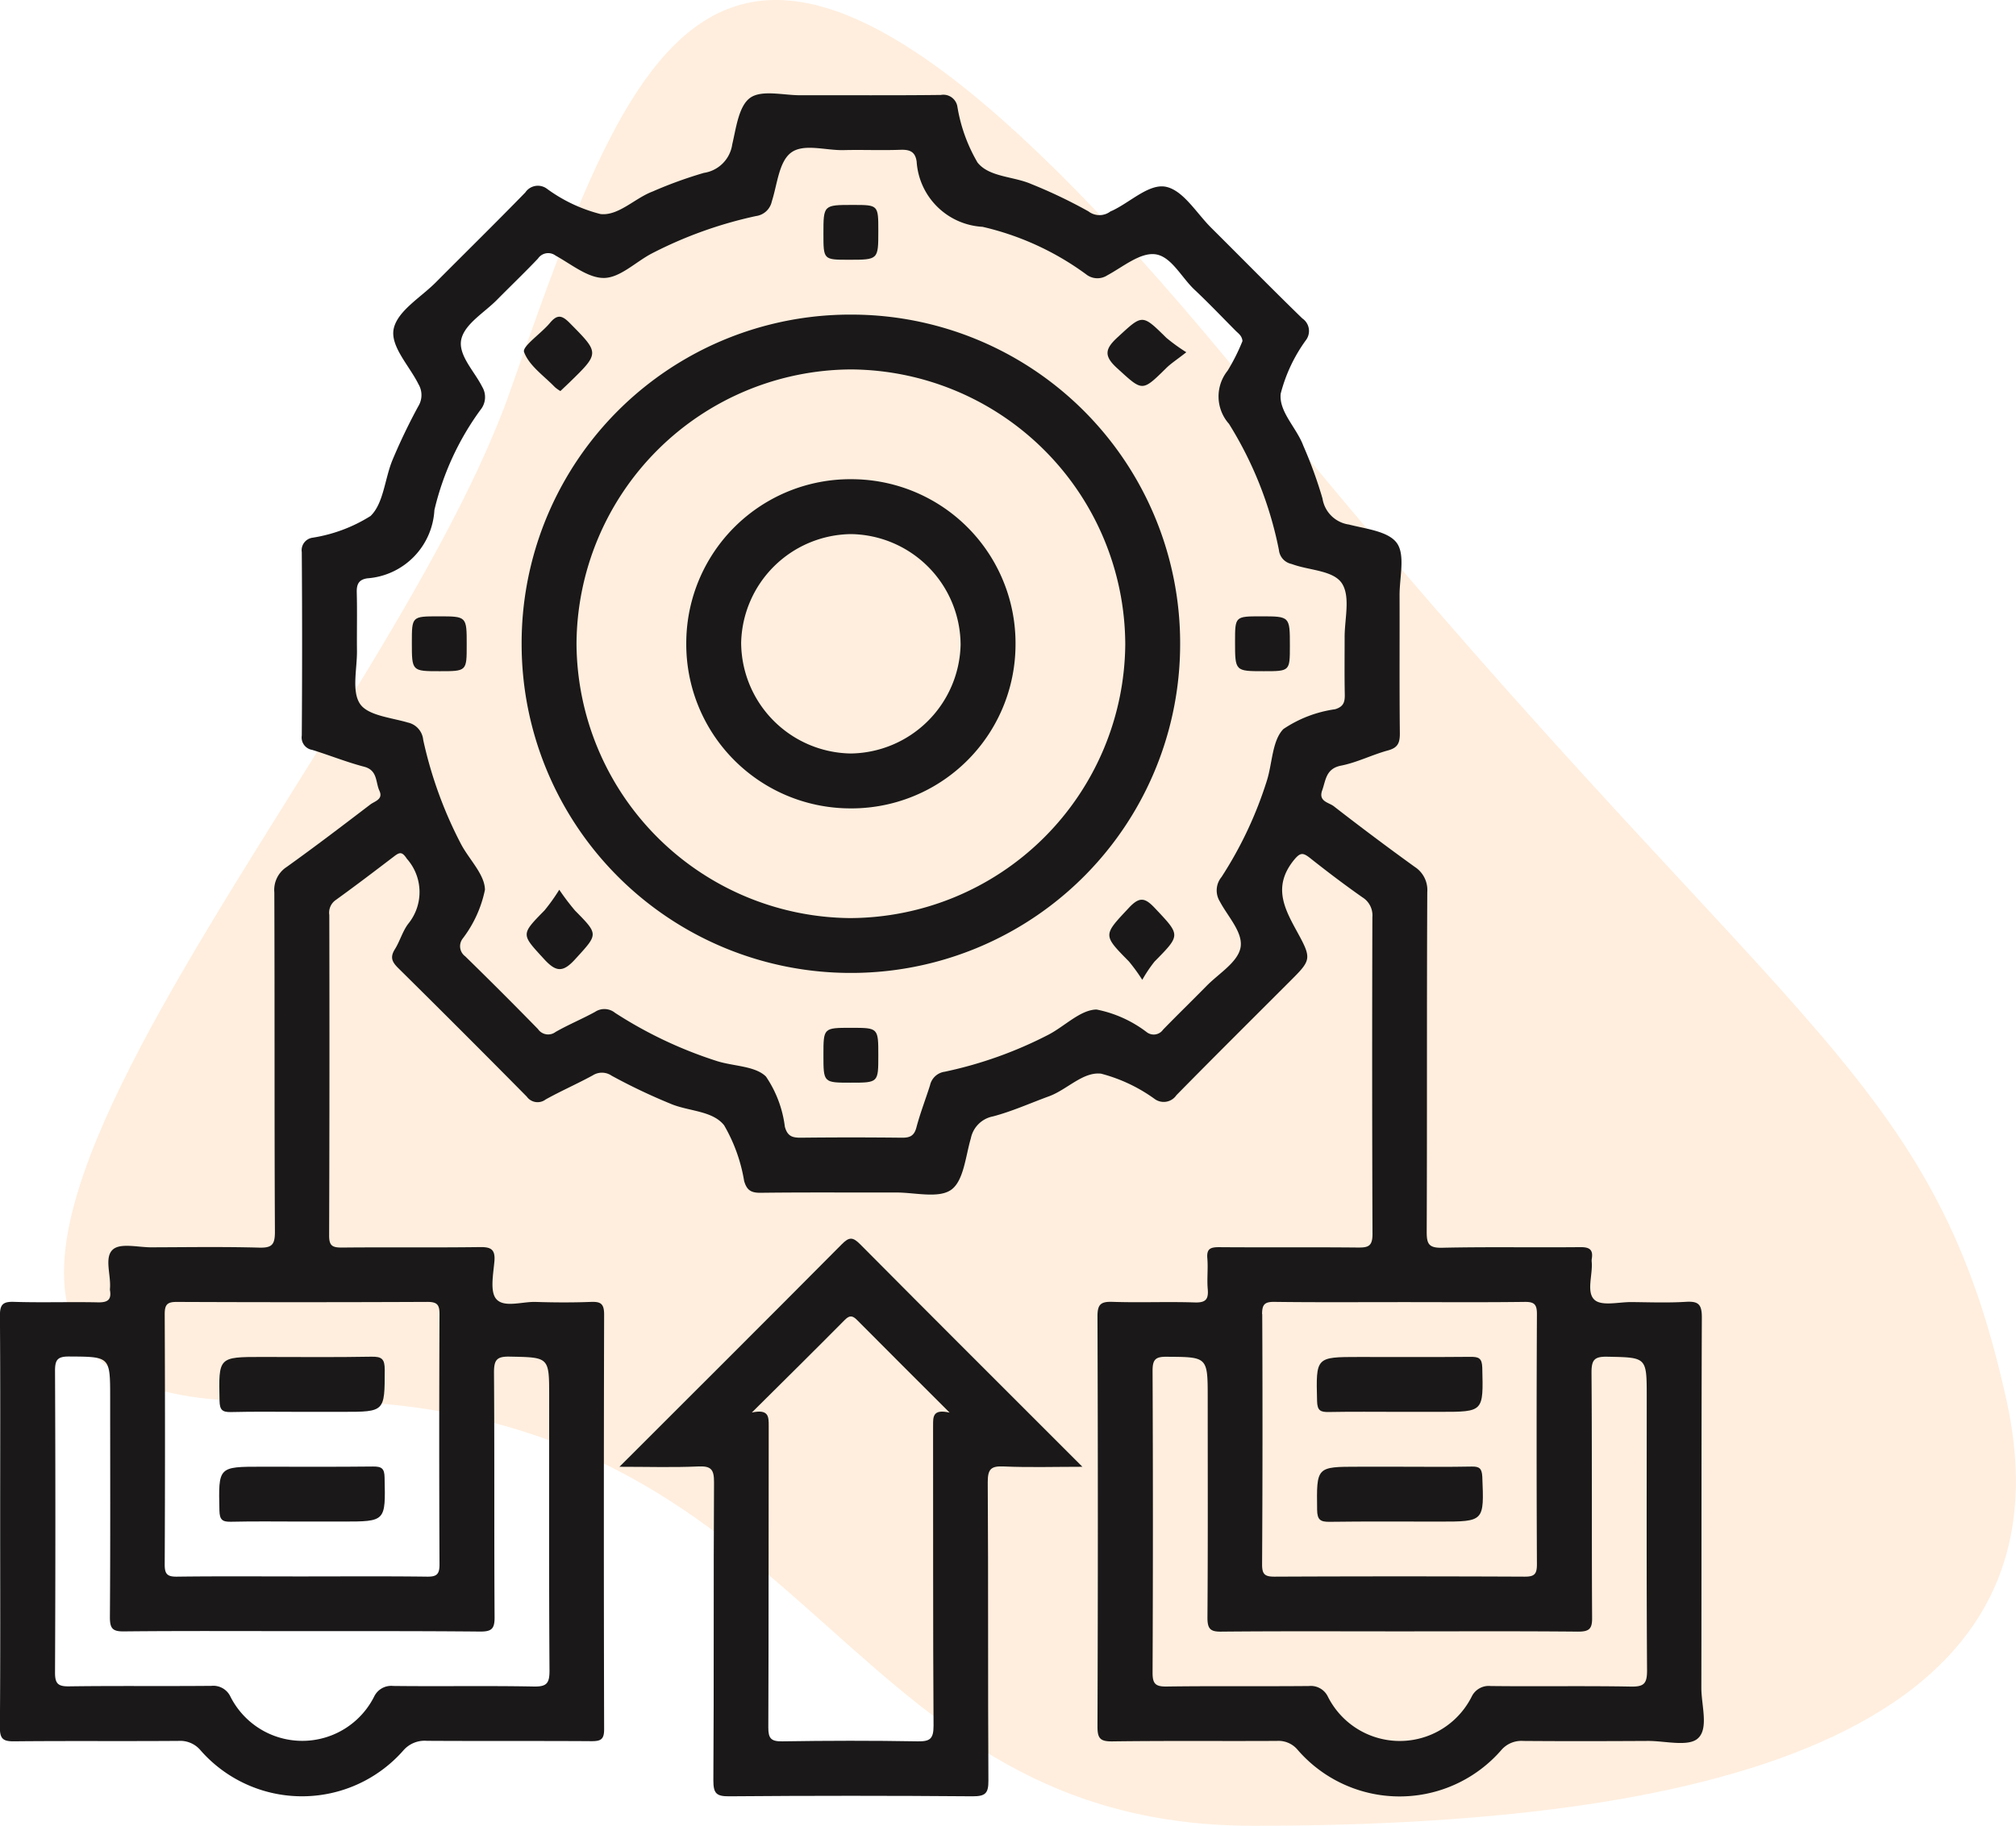 <svg xmlns="http://www.w3.org/2000/svg" width="85.188" height="77.172" viewBox="0 0 85.188 77.172">
  <g id="mach" transform="translate(-1462.617 -3926.229)">
    <path id="Path_1713" data-name="Path 1713" d="M5908.647,1976.772c-18.266,0-18.408-18.653-41.22-17.959s4.083-26.379,9.816-42.671,9.332-27.16,31.4,0,28.653,28.134,31.839,42.671S5926.913,1976.772,5908.647,1976.772Z" transform="translate(-4393.073 2026.628)" fill="#ffaa5d" opacity="0.2"/>
    <g id="mach-2" data-name="mach" transform="translate(310.848 4866.917)">
      <path id="Path_9895" data-name="Path 9895" d="M1223.661-869.355c.011-5.217,0-10.433.021-15.65,0-.558-.149-.69-.677-.658-.77.047-1.545.017-2.318.01-.527,0-1.232.177-1.535-.09-.36-.318-.082-1.041-.122-1.586a.591.591,0,0,1,0-.145c.075-.429-.131-.508-.522-.5-1.932.019-3.865-.018-5.8.025-.572.013-.654-.171-.652-.684.02-4.782,0-9.564.024-14.346a1.166,1.166,0,0,0-.535-1.072q-1.73-1.249-3.415-2.559c-.208-.162-.659-.2-.492-.668.156-.431.152-.922.8-1.049.677-.133,1.312-.461,1.983-.643.409-.111.5-.31.5-.709-.021-1.956-.006-3.912-.012-5.869,0-.746.244-1.684-.114-2.185s-1.313-.6-2.031-.785a1.317,1.317,0,0,1-1.112-1.1,18.376,18.376,0,0,0-.811-2.231c-.283-.761-1.038-1.436-.955-2.2a6.659,6.659,0,0,1,1.065-2.26.643.643,0,0,0-.152-.921c-1.3-1.263-2.567-2.556-3.852-3.833-.615-.612-1.16-1.552-1.884-1.724s-1.528.65-2.31,1.01a.4.4,0,0,0-.066.029.765.765,0,0,1-.928-.008,21.135,21.135,0,0,0-2.4-1.148c-.763-.336-1.787-.291-2.284-.915a6.847,6.847,0,0,1-.849-2.351.6.6,0,0,0-.7-.505c-1.98.024-3.961.008-5.941.013-.723,0-1.631-.238-2.116.108s-.593,1.27-.758,1.967a1.423,1.423,0,0,1-1.2,1.207,18.042,18.042,0,0,0-2.164.786c-.76.286-1.438,1.035-2.2.954a6.549,6.549,0,0,1-2.259-1.064.639.639,0,0,0-.921.15c-1.246,1.281-2.522,2.533-3.782,3.8-.629.632-1.594,1.191-1.774,1.936s.65,1.577,1.041,2.369a.9.9,0,0,1-.008.933,25.052,25.052,0,0,0-1.09,2.271c-.329.794-.374,1.837-.929,2.368a6.482,6.482,0,0,1-2.465.919.535.535,0,0,0-.439.608q.028,3.876,0,7.752a.531.531,0,0,0,.442.606c.734.227,1.451.517,2.193.711.576.151.477.653.646,1.017s-.2.44-.384.579c-1.169.893-2.339,1.784-3.535,2.641a1.158,1.158,0,0,0-.522,1.077c.018,4.782,0,9.564.025,14.346,0,.542-.125.682-.668.667-1.521-.042-3.043-.017-4.564-.013-.552,0-1.285-.19-1.609.087-.384.329-.079,1.085-.129,1.654a.292.292,0,0,0,0,.072c.071.416-.11.522-.514.513-1.183-.026-2.367.017-3.55-.021-.487-.016-.589.139-.586.6.021,2.874.01,5.748.01,8.622,0,2.922.012,5.845-.012,8.767,0,.485.138.59.6.586,2.318-.023,4.637,0,6.955-.018a1.12,1.12,0,0,1,.926.4,5.7,5.7,0,0,0,8.563.009,1.19,1.19,0,0,1,1-.412c2.318.014,4.637,0,6.955.015.387,0,.535-.068.534-.5q-.023-8.767,0-17.534c0-.484-.168-.548-.578-.532-.772.029-1.546.025-2.318,0-.57-.016-1.325.255-1.657-.117-.28-.314-.13-1.057-.083-1.6s-.187-.61-.656-.6c-1.932.025-3.864,0-5.8.019-.4,0-.529-.084-.528-.508q.023-6.774.007-13.549a.651.651,0,0,1,.256-.621c.841-.606,1.666-1.234,2.49-1.863.236-.18.335-.189.532.108a2.12,2.12,0,0,1,.063,2.741c-.245.318-.354.737-.569,1.081s-.121.539.142.8q2.732,2.7,5.43,5.431a.562.562,0,0,0,.8.119c.65-.361,1.334-.66,1.986-1.016a.723.723,0,0,1,.8.013,24.691,24.691,0,0,0,2.47,1.177c.764.333,1.787.29,2.283.919a6.921,6.921,0,0,1,.846,2.353c.115.4.3.505.708.5,1.907-.024,3.816-.007,5.724-.012.794,0,1.8.262,2.324-.12s.6-1.41.824-2.17a1.181,1.181,0,0,1,.933-.926c.809-.212,1.581-.563,2.37-.851.763-.278,1.431-1.044,2.2-.956a6.783,6.783,0,0,1,2.261,1.067.648.648,0,0,0,.922-.157c1.572-1.6,3.168-3.184,4.756-4.773.949-.949.986-.969.326-2.171-.537-.977-.985-1.872-.157-2.943.3-.382.409-.386.738-.125.718.569,1.449,1.123,2.2,1.65a.894.894,0,0,1,.418.835q-.02,6.7.005,13.4c0,.519-.189.57-.619.566-1.956-.019-3.913,0-5.869-.015-.359,0-.526.067-.491.469.037.432-.021.871.017,1.3s-.079.582-.545.567c-1.158-.038-2.319.014-3.477-.025-.5-.017-.639.105-.637.623q.031,8.658,0,17.317c0,.5.1.644.623.638,2.318-.031,4.637-.007,6.955-.02a1.05,1.05,0,0,1,.871.366,5.694,5.694,0,0,0,8.609.028,1.119,1.119,0,0,1,.932-.393c1.763.014,3.526.01,5.289,0,.72,0,1.7.255,2.094-.11C1223.98-867.629,1223.659-868.616,1223.661-869.355Zm-51.593-2.371c.468,0,.6-.112.6-.59-.022-3.453,0-6.906-.025-10.359,0-.535.115-.683.664-.672,1.668.034,1.668.007,1.668,1.682,0,3.864-.012,7.727.014,11.591,0,.537-.117.681-.665.671-1.979-.038-3.96,0-5.94-.024a.8.8,0,0,0-.8.439,3.4,3.4,0,0,1-6.084,0,.8.8,0,0,0-.8-.443c-2,.019-4.009-.007-6.013.021-.472.006-.595-.118-.593-.592q.029-6.375,0-12.75c0-.469.114-.6.59-.6,1.74.011,1.74-.008,1.74,1.753,0,3.091.011,6.182-.011,9.273,0,.472.118.6.592.593,2.511-.025,5.023-.011,7.534-.011S1169.556-871.75,1172.068-871.726Zm-2.244-13.934c.41,0,.519.11.517.518q-.024,5.288,0,10.577c0,.41-.11.523-.518.518-1.787-.022-3.574-.009-5.361-.009-1.739,0-3.478-.013-5.216.009-.411.005-.519-.11-.517-.518q.024-5.289,0-10.577c0-.41.11-.519.518-.517Q1164.535-885.636,1169.824-885.66ZM1206-909.873c-.471.482-.465,1.422-.69,2.155a16.623,16.623,0,0,1-1.925,4.1.889.889,0,0,0-.069,1.036c.343.651,1.019,1.338.864,1.987-.144.6-.918,1.063-1.424,1.577-.609.62-1.233,1.226-1.839,1.849a.483.483,0,0,1-.684.114,5.124,5.124,0,0,0-2.13-.963c-.675.011-1.331.695-2.011,1.054a17.343,17.343,0,0,1-4.4,1.575.737.737,0,0,0-.625.577c-.189.595-.416,1.179-.575,1.781-.095.358-.28.435-.617.431q-2.137-.024-4.275,0c-.359,0-.556-.067-.666-.463a4.831,4.831,0,0,0-.8-2.124c-.466-.455-1.385-.429-2.09-.659a18.01,18.01,0,0,1-4.286-2.032.713.713,0,0,0-.845-.04c-.546.3-1.128.539-1.669.849a.52.52,0,0,1-.744-.125q-1.518-1.554-3.073-3.073a.529.529,0,0,1-.108-.748,5.06,5.06,0,0,0,.942-2.064c-.008-.652-.675-1.286-1.019-1.946a17.6,17.6,0,0,1-1.59-4.391.828.828,0,0,0-.649-.732c-.71-.211-1.688-.294-2.021-.789-.361-.537-.12-1.483-.129-2.25-.009-.821.013-1.643-.009-2.463-.009-.348.088-.542.451-.594a3.06,3.06,0,0,0,2.83-2.886,11.719,11.719,0,0,1,1.947-4.235.846.846,0,0,0,.074-.971c-.339-.678-1.06-1.375-.874-2.053.173-.63.968-1.091,1.493-1.622.577-.584,1.171-1.152,1.736-1.747a.52.52,0,0,1,.744-.127c.672.369,1.381.962,2.061.945s1.332-.685,2.012-1.038a17.711,17.711,0,0,1,4.395-1.578.789.789,0,0,0,.67-.62c.228-.707.295-1.64.786-2.039.531-.432,1.478-.109,2.244-.128.8-.02,1.595.016,2.39-.013.4-.015.641.069.7.5a2.955,2.955,0,0,0,2.784,2.755,11.914,11.914,0,0,1,4.367,2,.768.768,0,0,0,.907.049c.652-.352,1.36-.95,1.994-.892.692.063,1.125.968,1.682,1.494.6.564,1.165,1.157,1.743,1.74.116.117.27.21.291.438a8.318,8.318,0,0,1-.628,1.252,1.741,1.741,0,0,0,.057,2.246,15.9,15.9,0,0,1,2.111,5.333.67.67,0,0,0,.52.587l.068.022c.721.259,1.742.253,2.089.825s.094,1.5.1,2.271c0,.8-.01,1.594.006,2.391.007.324-.045.526-.41.635A5.2,5.2,0,0,0,1206-909.873Zm-.9,24.733c0-.405.1-.526.516-.521,1.787.023,3.574.01,5.361.01,1.739,0,3.478.013,5.216-.009.406-.005.522.1.52.516q-.025,5.288,0,10.577c0,.406-.1.522-.515.52q-5.288-.024-10.577,0c-.406,0-.522-.1-.521-.515Q1205.131-879.851,1205.106-885.14ZM1220.7-869.4c-1.979-.037-3.96,0-5.94-.024a.8.8,0,0,0-.8.441,3.4,3.4,0,0,1-6.084,0,.8.8,0,0,0-.8-.441c-2,.019-4.009-.007-6.013.021-.475.007-.593-.123-.591-.594q.028-6.375,0-12.75c0-.472.118-.6.592-.594,1.738.011,1.738-.008,1.738,1.754,0,3.091.011,6.182-.011,9.273,0,.475.122.6.593.591,2.511-.024,5.023-.011,7.534-.011s5.023-.013,7.534.011c.471,0,.6-.117.593-.591-.021-3.453,0-6.906-.025-10.359,0-.538.12-.681.666-.67,1.666.034,1.667.007,1.667,1.683,0,3.864-.012,7.728.014,11.591C1221.365-869.533,1221.24-869.393,1220.7-869.4Z" transform="translate(0 0)" fill="#1a1818"/>
      <path id="Path_9896" data-name="Path 9896" d="M1297.085-686.567c-.312-.314-.466-.328-.787,0-3.078,3.1-6.175,6.188-9.389,9.4,1.218,0,2.274.034,3.327-.014.544-.025.672.125.669.667-.026,4.2,0,8.4-.028,12.607,0,.541.124.673.667.668q5.144-.042,10.288,0c.542,0,.671-.126.667-.668-.025-4.2,0-8.4-.028-12.607,0-.542.125-.692.668-.667,1.066.048,2.135.014,3.332.014C1303.259-680.381,1300.163-683.465,1297.085-686.567Zm3.076,7.674c.008,4.223-.007,8.447.02,12.67,0,.553-.144.67-.674.661-1.906-.034-3.813-.03-5.719,0-.478.007-.591-.127-.589-.595.019-4.247.007-8.495.017-12.742,0-.391,0-.714-.713-.561,1.411-1.4,2.676-2.652,3.928-3.915.207-.209.332-.184.524.01,1.25,1.261,2.51,2.514,3.906,3.909C1300.136-679.622,1300.161-679.274,1300.162-678.892Z" transform="translate(-108.964 -201.524)" fill="#1a1818"/>
      <path id="Path_9897" data-name="Path 9897" d="M1279.54-888.456a13.885,13.885,0,0,0-13.974,13.925,13.9,13.9,0,0,0,13.853,13.9,13.9,13.9,0,0,0,13.973-13.853A13.89,13.89,0,0,0,1279.54-888.456Zm-.111,25.507a11.666,11.666,0,0,1-11.544-11.59,11.659,11.659,0,0,1,11.607-11.6,11.662,11.662,0,0,1,11.581,11.624A11.667,11.667,0,0,1,1279.429-862.949Z" transform="translate(-91.755 -38.934)" fill="#1a1818"/>
      <path id="Path_9898" data-name="Path 9898" d="M1267.373-885.02a1.562,1.562,0,0,0,.233.166c.14-.133.262-.247.382-.363,1.285-1.251,1.272-1.239.01-2.516-.331-.335-.529-.366-.834,0-.365.441-1.182.99-1.093,1.23C1266.284-885.925,1266.91-885.5,1267.373-885.02Z" transform="translate(-92.157 -39.305)" fill="#1a1818"/>
      <path id="Path_9899" data-name="Path 9899" d="M1393.811-886.574c-.539.495-.59.789-.018,1.31,1.076.978,1.038,1.011,2.066,0,.2-.2.448-.357.855-.676a7.81,7.81,0,0,1-.843-.61C1394.834-887.571,1394.868-887.545,1393.811-886.574Z" transform="translate(-194.816 -39.859)" fill="#1a1818"/>
      <path id="Path_9900" data-name="Path 9900" d="M1268.052-762.951a7.992,7.992,0,0,1-.623.873c-1.015,1.035-.987,1-.017,2.06.5.544.791.576,1.306.011.979-1.076,1.011-1.038,0-2.064A10.065,10.065,0,0,1,1268.052-762.951Z" transform="translate(-92.651 -140.13)" fill="#1a1818"/>
      <path id="Path_9901" data-name="Path 9901" d="M1394.61-760.432c-1.09,1.166-1.114,1.137,0,2.267a7.726,7.726,0,0,1,.565.778,5.914,5.914,0,0,1,.517-.771c1.12-1.136,1.1-1.109.015-2.261C1395.286-760.868,1395.056-760.908,1394.61-760.432Z" transform="translate(-195.138 -141.886)" fill="#1a1818"/>
      <path id="Path_9902" data-name="Path 9902" d="M1332.482-910.081c1.247,0,1.247,0,1.247-1.217,0-1.1,0-1.1-1.072-1.1-1.247,0-1.247,0-1.247,1.217C1331.41-910.081,1331.41-910.081,1332.482-910.081Z" transform="translate(-144.846 -19.628)" fill="#1a1818"/>
      <path id="Path_9903" data-name="Path 9903" d="M1242.76-822.612c-1.14,0-1.14,0-1.14,1.107,0,1.212,0,1.212,1.179,1.212,1.139,0,1.139,0,1.139-1.107C1243.94-822.612,1243.94-822.612,1242.76-822.612Z" transform="translate(-72.448 -92.025)" fill="#1a1818"/>
      <path id="Path_9904" data-name="Path 9904" d="M1422.3-822.612c-1.1,0-1.1,0-1.1,1.072,0,1.247,0,1.247,1.217,1.247,1.1,0,1.1,0,1.1-1.072C1423.518-822.612,1423.518-822.612,1422.3-822.612Z" transform="translate(-217.243 -92.025)" fill="#1a1818"/>
      <path id="Path_9905" data-name="Path 9905" d="M1332.58-732.823c-1.17,0-1.17,0-1.17,1.149,0,1.17,0,1.17,1.149,1.17,1.17,0,1.17,0,1.17-1.149C1333.729-732.823,1333.729-732.823,1332.58-732.823Z" transform="translate(-144.846 -164.422)" fill="#1a1818"/>
      <path id="Path_9906" data-name="Path 9906" d="M1199.622-659.191c.008.381.109.487.485.478.989-.025,1.979-.009,2.969-.009h1.738c1.8,0,1.786,0,1.788-1.777,0-.452-.116-.562-.56-.554-1.544.029-3.09.011-4.635.011C1199.569-661.041,1199.582-661.041,1199.622-659.191Z" transform="translate(-38.576 -222.291)" fill="#1a1818"/>
      <path id="Path_9907" data-name="Path 9907" d="M1206.1-637.089c-1.569.018-3.138.008-4.707.008-1.837,0-1.823,0-1.781,1.854.009.39.124.481.491.472.989-.023,1.979-.008,2.969-.008h1.738c1.837,0,1.823,0,1.781-1.854C1206.587-637.007,1206.47-637.093,1206.1-637.089Z" transform="translate(-38.571 -241.613)" fill="#1a1818"/>
      <path id="Path_9908" data-name="Path 9908" d="M1439.54-658.694c.989-.019,1.979-.007,2.969-.007h1.738c1.836,0,1.82,0,1.774-1.863-.01-.408-.152-.465-.5-.462-1.569.015-3.138.006-4.708.006-1.836,0-1.819,0-1.773,1.864C1439.049-658.748,1439.19-658.687,1439.54-658.694Z" transform="translate(-231.617 -222.312)" fill="#1a1818"/>
      <path id="Path_9909" data-name="Path 9909" d="M1445.6-637.085c-.989.02-1.979.007-2.969.007h-1.811c-1.782,0-1.766,0-1.743,1.821.006.424.137.512.531.507,1.545-.021,3.09-.009,4.635-.009,1.9,0,1.892,0,1.814-1.894C1446.039-637.013,1445.93-637.092,1445.6-637.085Z" transform="translate(-231.652 -241.615)" fill="#1a1818"/>
      <path id="Path_9910" data-name="Path 9910" d="M1308.507-852.539a6.933,6.933,0,0,0-7.024,6.924,6.939,6.939,0,0,0,6.889,6.989,6.935,6.935,0,0,0,7.024-6.925A6.934,6.934,0,0,0,1308.507-852.539Zm-.074,11.593a4.707,4.707,0,0,1-4.631-4.679,4.7,4.7,0,0,1,4.642-4.594,4.7,4.7,0,0,1,4.631,4.677A4.706,4.706,0,0,1,1308.434-840.946Z" transform="translate(-120.715 -67.894)" fill="#1a1818"/>
    </g>
  </g>
</svg>
